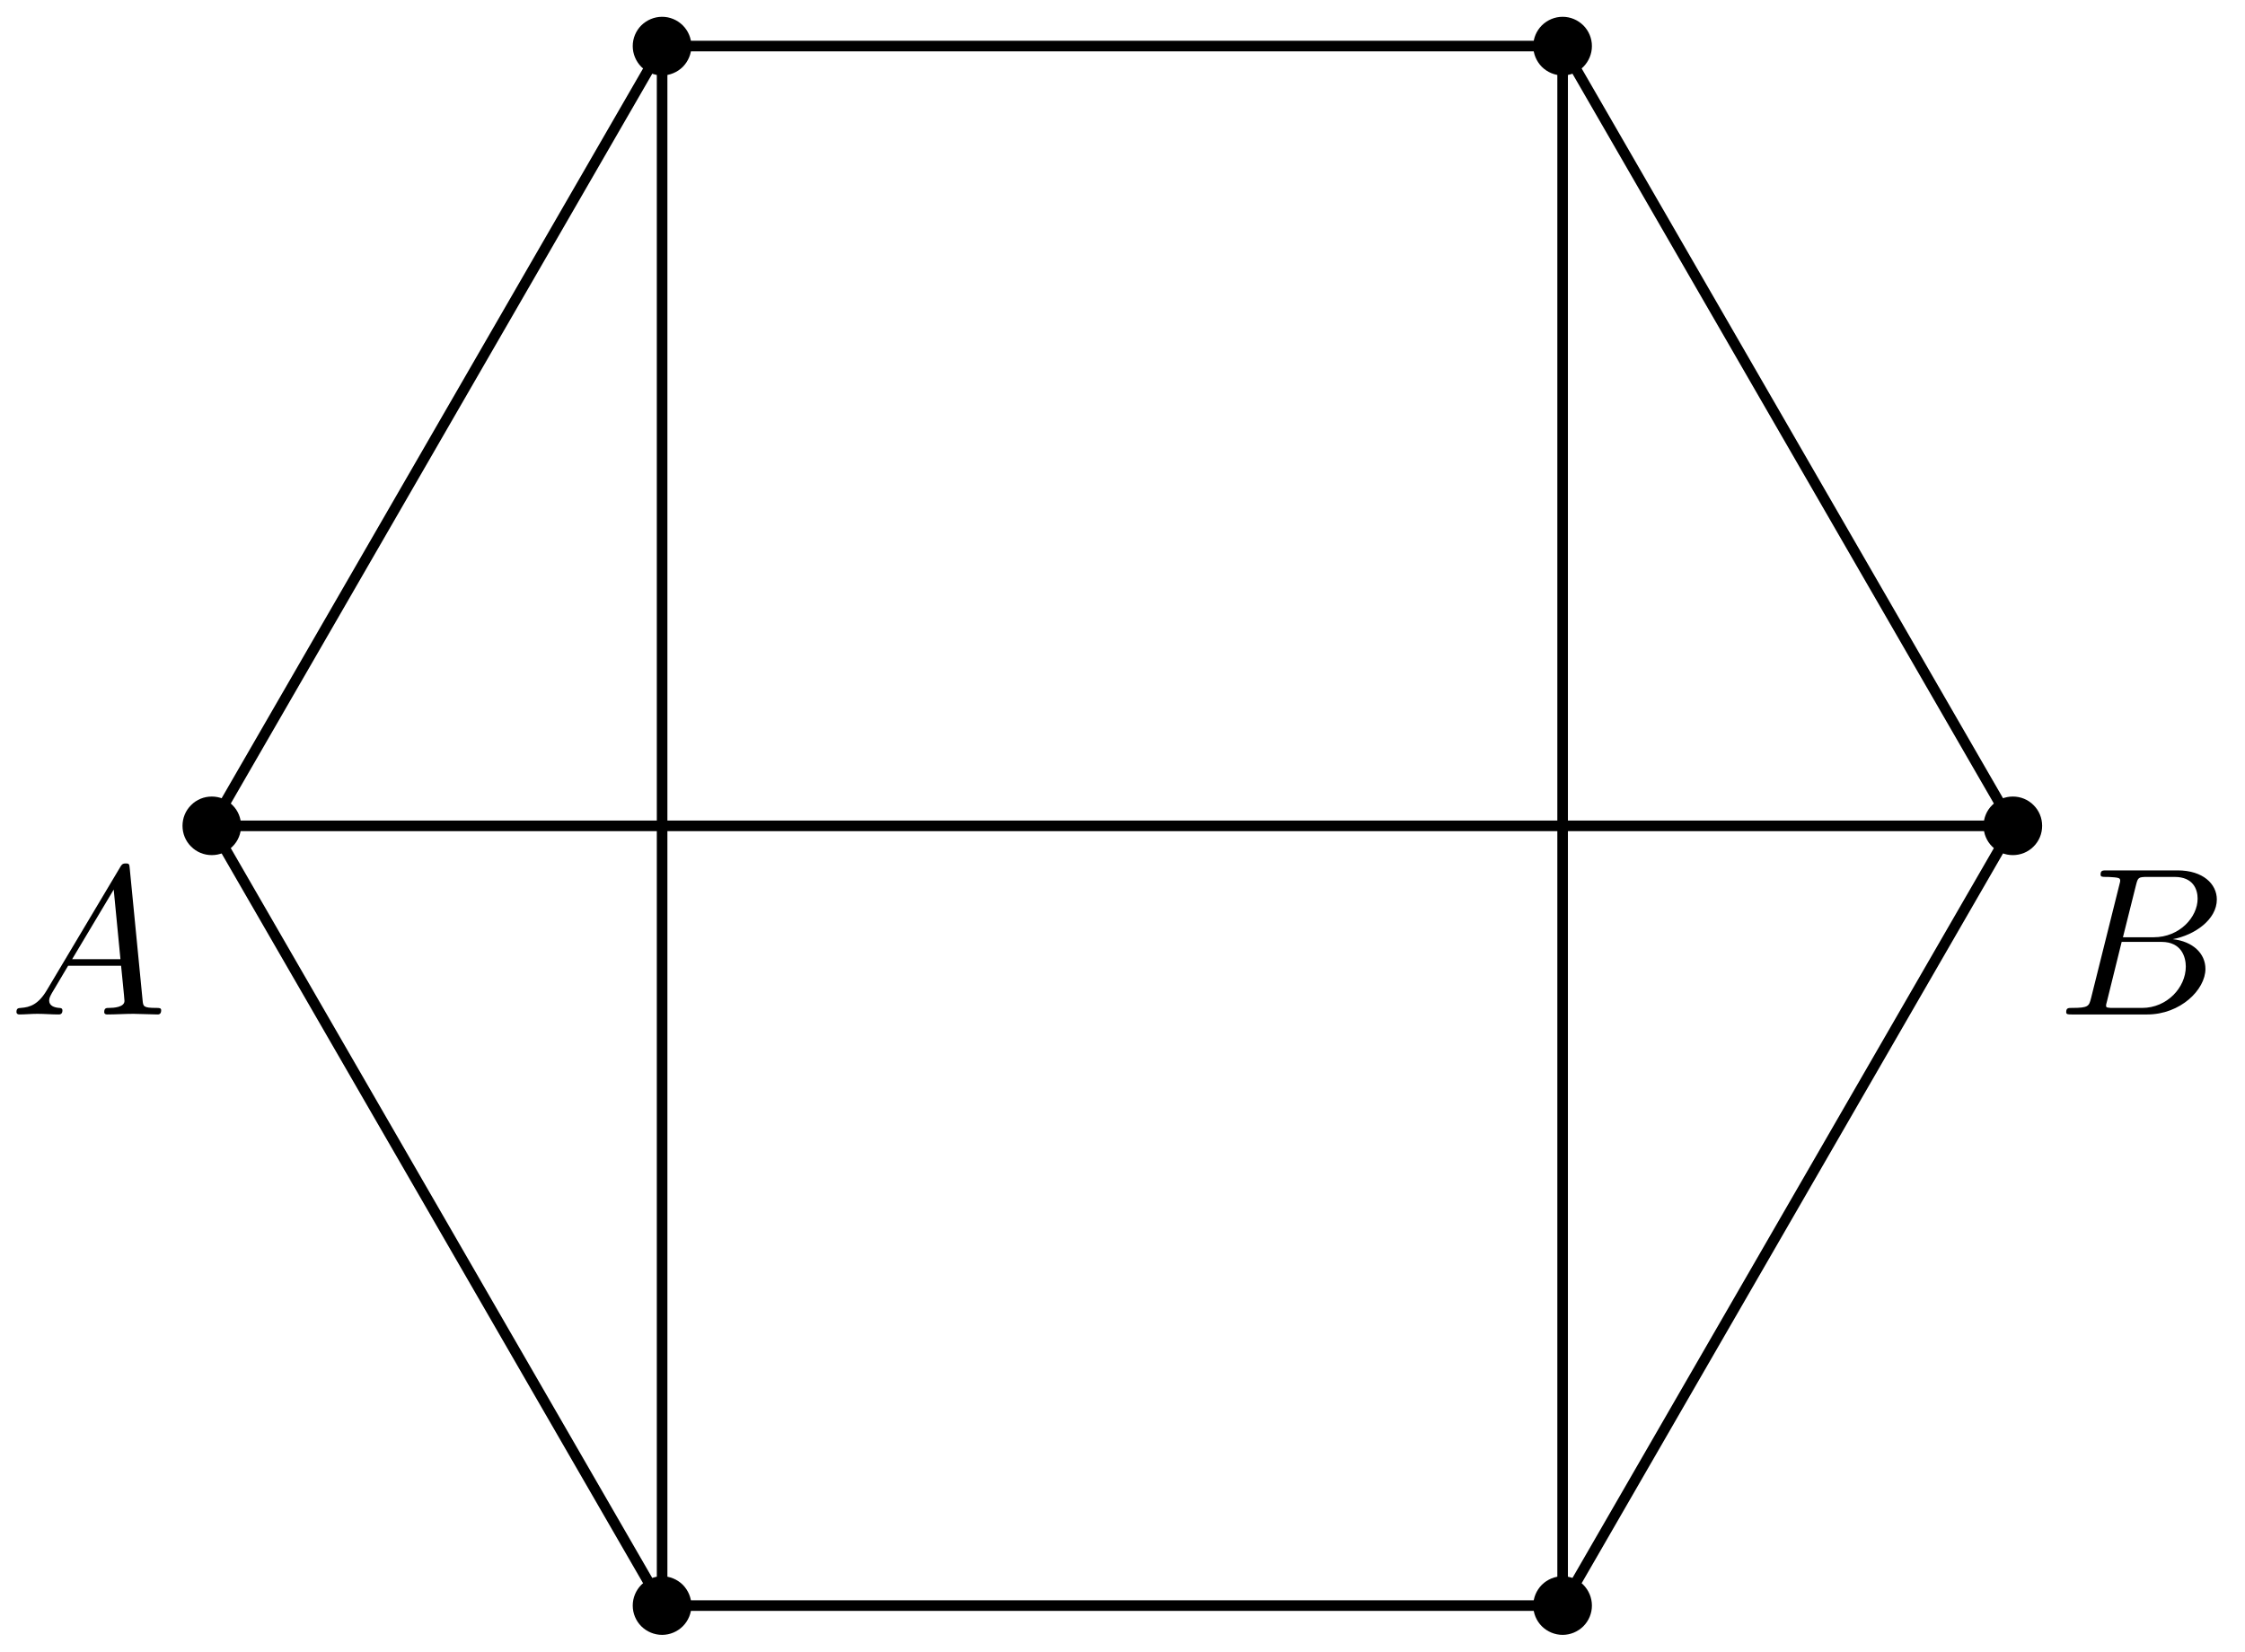 <?xml version='1.0' encoding='UTF-8'?>
<!-- This file was generated by dvisvgm 3.1.1 -->
<svg version='1.1' xmlns='http://www.w3.org/2000/svg' xmlns:xlink='http://www.w3.org/1999/xlink' width='106pt' height='78pt' viewBox='0 -78 106 78'>
<g id='page1'>
<g transform='matrix(1 0 0 -1 0 0)'>
<path d='M11.133 39C11.133 39.301 11.016 39.59 10.801 39.801C10.59 40.016 10.301 40.133 10 40.133S9.41 40.016 9.199 39.801C8.984 39.59 8.867 39.301 8.867 39C8.867 38.699 8.984 38.41 9.199 38.199C9.41 37.984 9.699 37.867 10 37.867S10.59 37.984 10.801 38.199C11.016 38.41 11.133 38.699 11.133 39Z'/>
<path d='M11.133 39C11.133 39.301 11.016 39.59 10.801 39.801C10.59 40.016 10.301 40.133 10 40.133S9.41 40.016 9.199 39.801C8.984 39.59 8.867 39.301 8.867 39C8.867 38.699 8.984 38.41 9.199 38.199C9.41 37.984 9.699 37.867 10 37.867S10.59 37.984 10.801 38.199C11.016 38.41 11.133 38.699 11.133 39Z' stroke='#000' fill='none' stroke-width='.5' stroke-miterlimit='10' stroke-linejoin='bevel'/>
<path d='M96.172 39C96.172 39.301 96.055 39.59 95.84 39.801C95.629 40.016 95.34 40.133 95.039 40.133S94.449 40.016 94.238 39.801C94.023 39.59 93.906 39.301 93.906 39C93.906 38.699 94.023 38.41 94.238 38.199C94.449 37.984 94.738 37.867 95.039 37.867S95.629 37.984 95.84 38.199C96.055 38.41 96.172 38.699 96.172 39Z'/>
<path d='M96.172 39C96.172 39.301 96.055 39.59 95.84 39.801C95.629 40.016 95.34 40.133 95.039 40.133S94.449 40.016 94.238 39.801C94.023 39.59 93.906 39.301 93.906 39C93.906 38.699 94.023 38.41 94.238 38.199C94.449 37.984 94.738 37.867 95.039 37.867S95.629 37.984 95.84 38.199C96.055 38.41 96.172 38.699 96.172 39Z' stroke='#000' fill='none' stroke-width='.5' stroke-miterlimit='10' stroke-linejoin='bevel'/>
<path d='M10 39H95.039' stroke='#000' fill='none' stroke-width='.5' stroke-miterlimit='10' stroke-linecap='round' stroke-linejoin='round'/>
<path d='M31.262 75.824L10 39L31.262 2.176V75.824' stroke='#000' fill='none' stroke-width='.5' stroke-miterlimit='10' stroke-linecap='round' stroke-linejoin='round'/>
<path d='M73.781 75.824L95.039 39L73.781 2.176V75.824' stroke='#000' fill='none' stroke-width='.5' stroke-miterlimit='10' stroke-linecap='round' stroke-linejoin='round'/>
<path d='M31.262 2.176H73.781' stroke='#000' fill='none' stroke-width='.5' stroke-miterlimit='10' stroke-linecap='round' stroke-linejoin='round'/>
<path d='M31.262 75.824H73.781' stroke='#000' fill='none' stroke-width='.5' stroke-miterlimit='10' stroke-linecap='round' stroke-linejoin='round'/>
<path d='M32.395 75.824C32.395 76.125 32.273 76.414 32.062 76.625C31.848 76.836 31.562 76.957 31.262 76.957S30.672 76.836 30.457 76.625C30.246 76.414 30.125 76.125 30.125 75.824S30.246 75.234 30.457 75.019C30.672 74.809 30.961 74.688 31.262 74.688S31.848 74.809 32.062 75.019C32.273 75.234 32.395 75.523 32.395 75.824Z'/>
<path d='M32.395 75.824C32.395 76.125 32.273 76.414 32.062 76.625C31.848 76.836 31.562 76.957 31.262 76.957S30.672 76.836 30.457 76.625C30.246 76.414 30.125 76.125 30.125 75.824S30.246 75.234 30.457 75.019C30.672 74.809 30.961 74.688 31.262 74.688S31.848 74.809 32.062 75.019C32.273 75.234 32.395 75.523 32.395 75.824Z' stroke='#000' fill='none' stroke-width='.5' stroke-miterlimit='10' stroke-linecap='round' stroke-linejoin='round'/>
<path d='M32.395 2.176C32.395 2.477 32.273 2.766 32.062 2.981C31.848 3.191 31.562 3.312 31.262 3.312S30.672 3.191 30.457 2.981C30.246 2.766 30.125 2.477 30.125 2.176S30.246 1.586 30.457 1.375C30.672 1.164 30.961 1.043 31.262 1.043S31.848 1.164 32.062 1.375C32.273 1.586 32.395 1.875 32.395 2.176Z'/>
<path d='M32.395 2.176C32.395 2.477 32.273 2.766 32.062 2.981C31.848 3.191 31.562 3.312 31.262 3.312S30.672 3.191 30.457 2.981C30.246 2.766 30.125 2.477 30.125 2.176S30.246 1.586 30.457 1.375C30.672 1.164 30.961 1.043 31.262 1.043S31.848 1.164 32.062 1.375C32.273 1.586 32.395 1.875 32.395 2.176Z' stroke='#000' fill='none' stroke-width='.5' stroke-miterlimit='10' stroke-linecap='round' stroke-linejoin='round'/>
<path d='M74.914 2.176C74.914 2.477 74.793 2.766 74.582 2.981C74.367 3.191 74.082 3.312 73.781 3.312C73.481 3.312 73.191 3.191 72.977 2.981C72.766 2.766 72.644 2.477 72.644 2.176S72.766 1.586 72.977 1.375C73.191 1.164 73.481 1.043 73.781 1.043C74.082 1.043 74.367 1.164 74.582 1.375C74.793 1.586 74.914 1.875 74.914 2.176Z'/>
<path d='M74.914 2.176C74.914 2.477 74.793 2.766 74.582 2.981C74.367 3.191 74.082 3.312 73.781 3.312C73.481 3.312 73.191 3.191 72.977 2.981C72.766 2.766 72.644 2.477 72.644 2.176S72.766 1.586 72.977 1.375C73.191 1.164 73.481 1.043 73.781 1.043C74.082 1.043 74.367 1.164 74.582 1.375C74.793 1.586 74.914 1.875 74.914 2.176Z' stroke='#000' fill='none' stroke-width='.5' stroke-miterlimit='10' stroke-linecap='round' stroke-linejoin='round'/>
<path d='M74.914 75.824C74.914 76.125 74.793 76.414 74.582 76.625C74.367 76.836 74.082 76.957 73.781 76.957C73.481 76.957 73.191 76.836 72.977 76.625C72.766 76.414 72.644 76.125 72.644 75.824S72.766 75.234 72.977 75.019C73.191 74.809 73.481 74.688 73.781 74.688C74.082 74.688 74.367 74.809 74.582 75.019C74.793 75.234 74.914 75.523 74.914 75.824Z'/>
<path d='M74.914 75.824C74.914 76.125 74.793 76.414 74.582 76.625C74.367 76.836 74.082 76.957 73.781 76.957C73.481 76.957 73.191 76.836 72.977 76.625C72.766 76.414 72.644 76.125 72.644 75.824S72.766 75.234 72.977 75.019C73.191 74.809 73.481 74.688 73.781 74.688C74.082 74.688 74.367 74.809 74.582 75.019C74.793 75.234 74.914 75.523 74.914 75.824Z' stroke='#000' fill='none' stroke-width='.5' stroke-miterlimit='10' stroke-linecap='round' stroke-linejoin='round'/>
<path d='M2.211 31.238C1.813 30.57 1.424 30.431 .986 30.401C.866 30.391 .777 30.391 .777 30.202C.777 30.142 .826 30.092 .906 30.092C1.175 30.092 1.484 30.122 1.763 30.122C2.091 30.122 2.44 30.092 2.759 30.092C2.819 30.092 2.948 30.092 2.948 30.282C2.948 30.391 2.859 30.401 2.789 30.401C2.56 30.421 2.321 30.501 2.321 30.75C2.321 30.869 2.381 30.979 2.46 31.118L3.217 32.393H5.717C5.737 32.184 5.877 30.829 5.877 30.73C5.877 30.431 5.359 30.401 5.16 30.401C5.02 30.401 4.921 30.401 4.921 30.202C4.921 30.092 5.04 30.092 5.06 30.092C5.468 30.092 5.897 30.122 6.305 30.122C6.554 30.122 7.182 30.092 7.431 30.092C7.491 30.092 7.61 30.092 7.61 30.292C7.61 30.401 7.511 30.401 7.381 30.401C6.763 30.401 6.763 30.471 6.733 30.76L6.126 36.985C6.106 37.185 6.106 37.224 5.936 37.224C5.777 37.224 5.737 37.155 5.678 37.055L2.211 31.238ZM3.406 32.702L5.369 35.989L5.687 32.702H3.406Z'/>
<path d='M98.733 30.869C98.633 30.481 98.614 30.401 97.826 30.401C97.657 30.401 97.558 30.401 97.558 30.202C97.558 30.092 97.647 30.092 97.826 30.092H101.383C102.957 30.092 104.132 31.267 104.132 32.244C104.132 32.961 103.554 33.539 102.588 33.648C103.624 33.838 104.67 34.575 104.67 35.521C104.67 36.258 104.012 36.896 102.817 36.896H99.47C99.281 36.896 99.181 36.896 99.181 36.697C99.181 36.587 99.271 36.587 99.46 36.587C99.48 36.587 99.669 36.587 99.839 36.567C100.018 36.547 100.108 36.537 100.108 36.407C100.108 36.368 100.098 36.338 100.068 36.218L98.733 30.869ZM100.237 33.738L100.855 36.208C100.945 36.557 100.964 36.587 101.393 36.587H102.678C103.554 36.587 103.763 35.999 103.763 35.561C103.763 34.684 102.907 33.738 101.691 33.738H100.237ZM99.789 30.401C99.649 30.401 99.63 30.401 99.57 30.411C99.47 30.421 99.44 30.431 99.44 30.511C99.44 30.54 99.44 30.56 99.49 30.74L100.177 33.519H102.06C103.016 33.519 103.205 32.782 103.205 32.353C103.205 31.367 102.319 30.401 101.144 30.401H99.789Z'/>
</g>
</g>
</svg>
